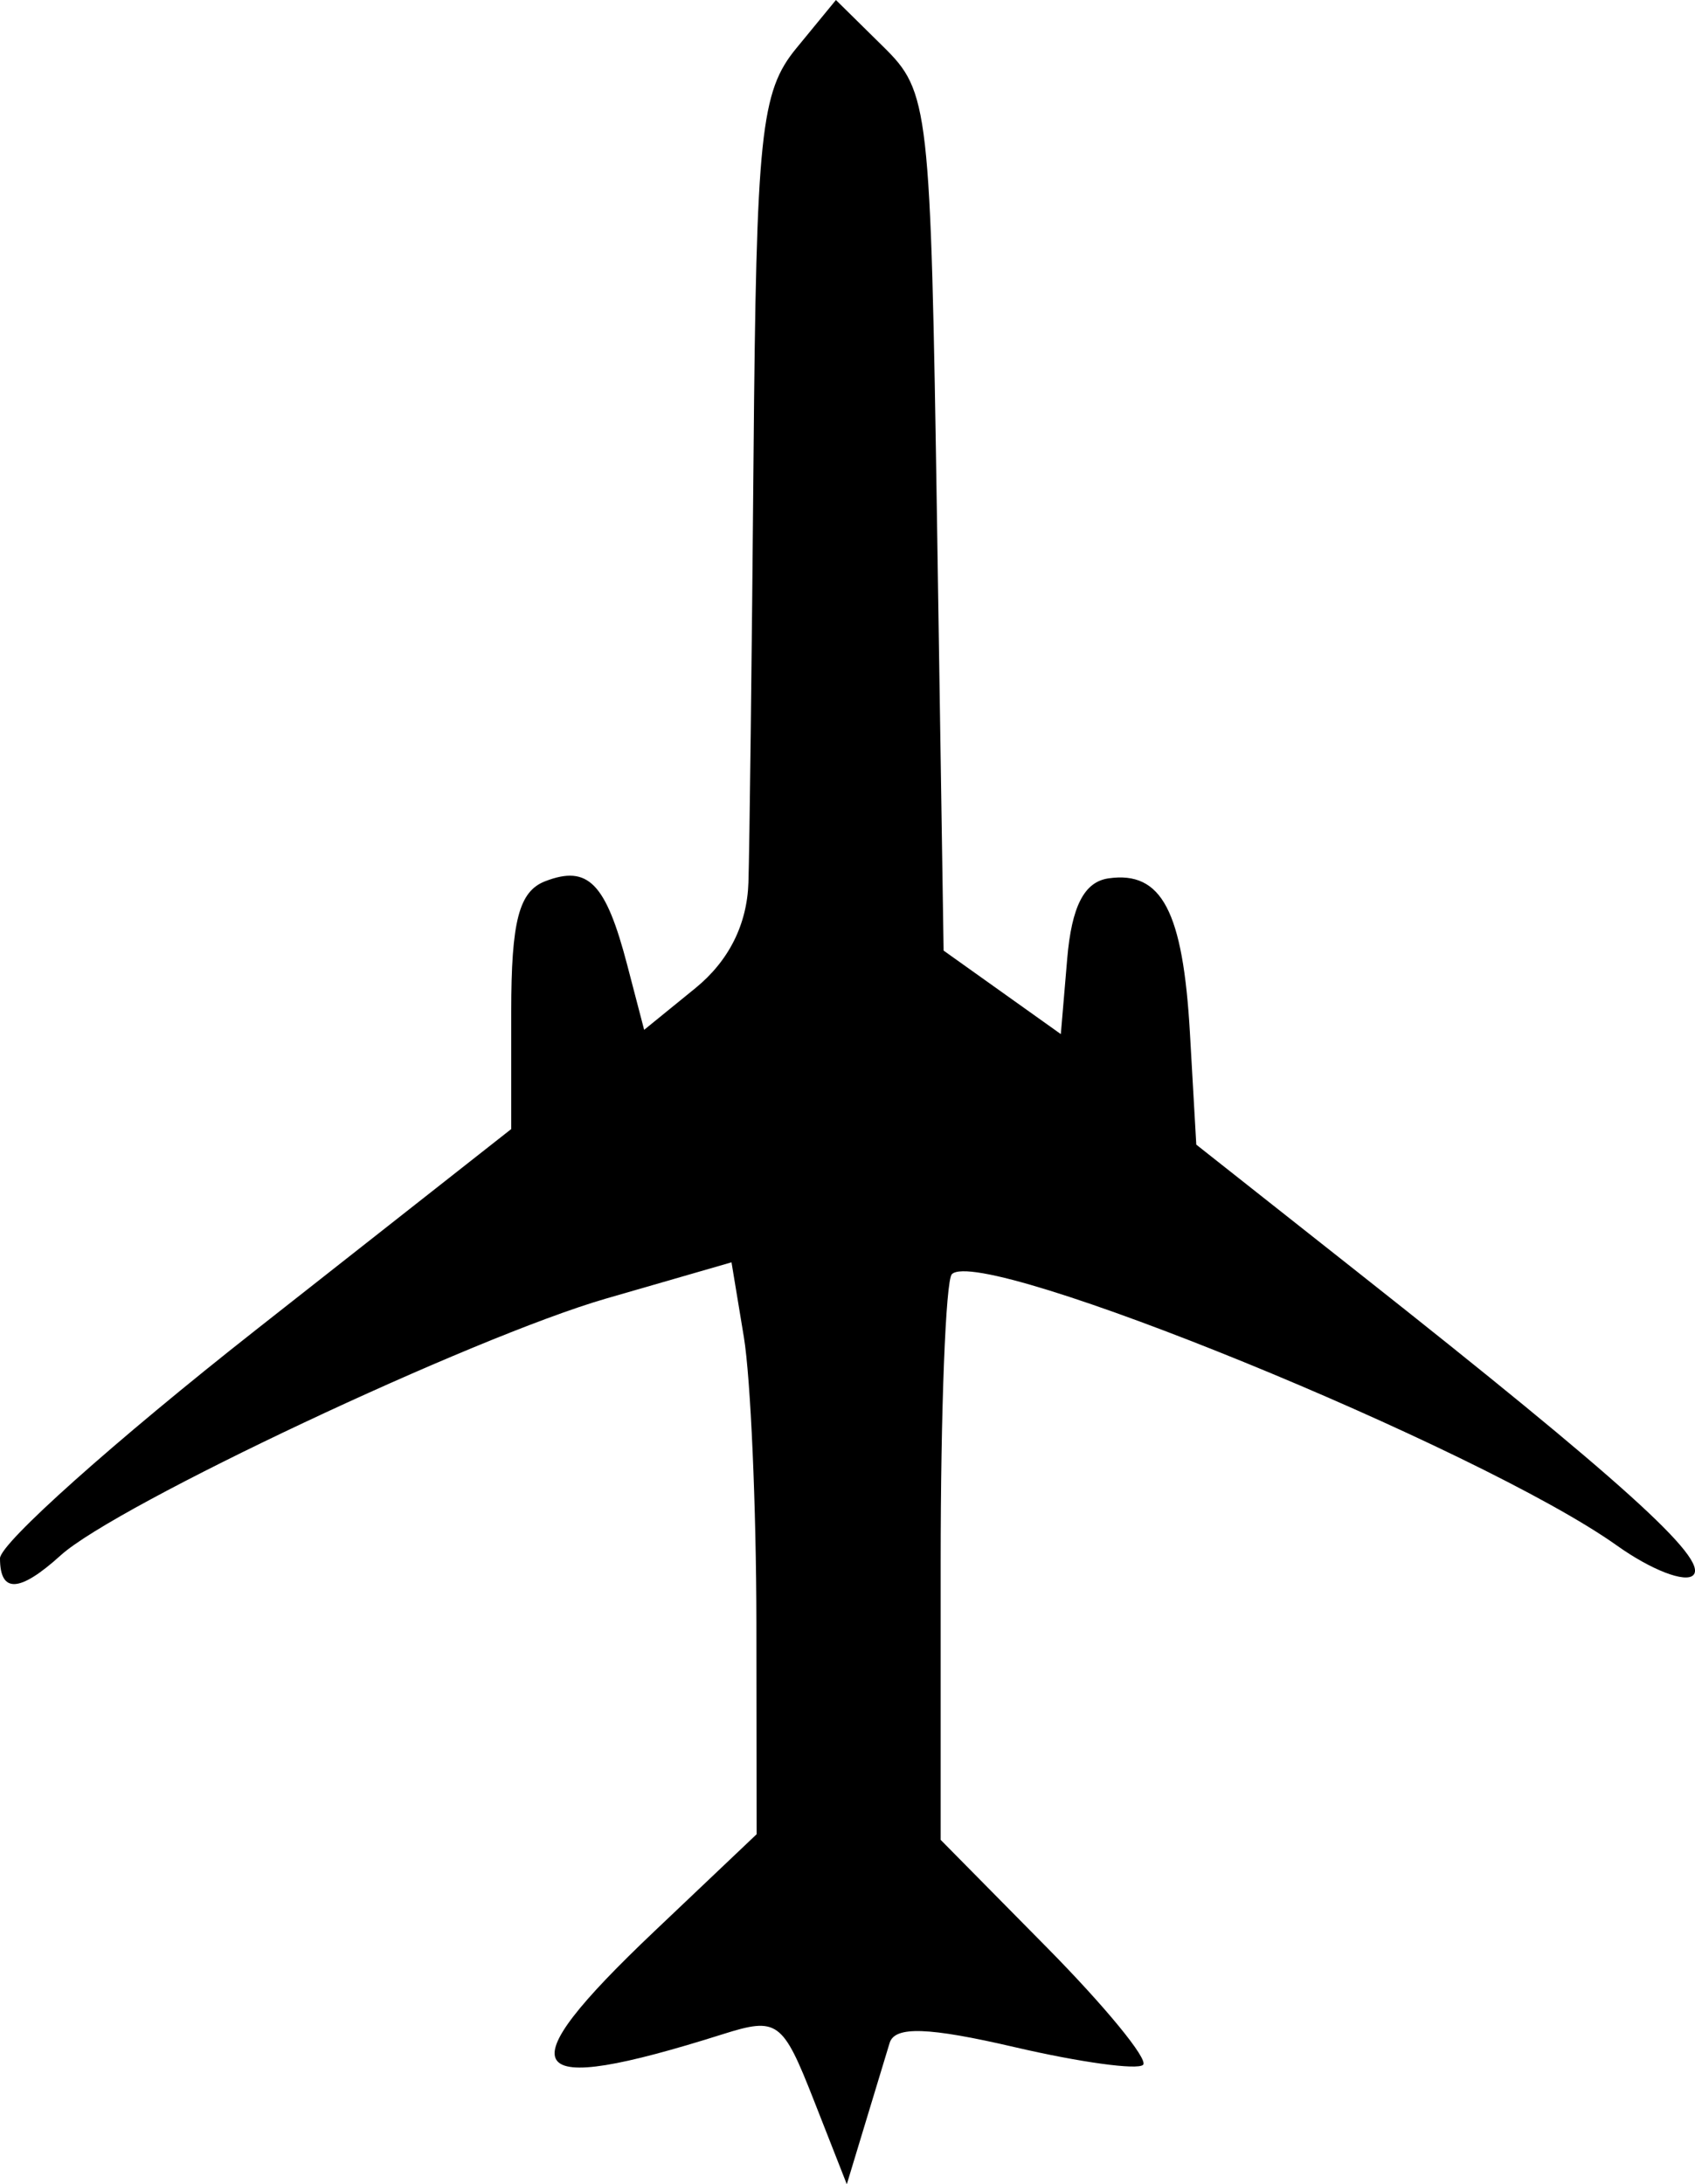 <?xml version="1.0" encoding="UTF-8" standalone="no"?>
<!-- Created with Inkscape (http://www.inkscape.org/) -->

<svg
   version="1.1"
   id="svg1"
   width="82.888"
   height="106.771"
   viewBox="0 0 82.888 106.771"
   xmlns="http://www.w3.org/2000/svg"
   xmlns:svg="http://www.w3.org/2000/svg">
  <defs
     id="defs1" />
  <g
     id="layer22"
     transform="translate(-26,-540.285)">
    <path
       style="fill:#000000"
       d="m 65.794,642.942 c -1.525,-3.883 -1.776,-4.064 -4.455,-3.218 C 51.458,642.843 50.667,641.65 58,634.692 l 5,-4.744 -0.011,-10.332 c -0.006,-5.682 -0.282,-11.973 -0.614,-13.978 l -0.603,-3.647 -6.136,1.772 c -6.51,1.88 -23.942,10.084 -26.669,12.552 C 26.953,618.138 26,618.184 26,616.46 c 0,-0.729 5.625,-5.749 12.5,-11.155 L 51,595.476 v -5.738 c 0,-4.434 0.379,-5.884 1.667,-6.378 2.09,-0.802 2.957,0.085 4.005,4.096 L 57.5,590.626 60,588.593 c 1.639,-1.333 2.534,-3.114 2.599,-5.17 0.054,-1.725 0.167,-11.075 0.25,-20.776 0.136,-15.844 0.348,-17.879 2.09,-20 l 1.939,-2.361 2.311,2.276 c 2.246,2.212 2.32,2.867 2.633,23.233 l 0.322,20.958 2.866,2.041 2.866,2.041 0.312,-3.684 c 0.217,-2.56 0.832,-3.759 2.018,-3.929 2.605,-0.374 3.644,1.601 3.984,7.572 L 84.5,596.238 l 8,6.317 c 12.775,10.087 17.049,13.945 16.308,14.723 -0.381,0.4 -2.062,-0.249 -3.736,-1.441 C 98.369,611.064 73.995,601.123 72.547,602.571 72.246,602.872 72,609.217 72,616.67 v 13.552 l 5.191,5.257 c 2.855,2.891 4.974,5.474 4.708,5.74 -0.266,0.266 -3.086,-0.122 -6.266,-0.861 -4.238,-0.985 -5.876,-1.041 -6.129,-0.208 -0.19,0.625 -0.739,2.435 -1.22,4.022 l -0.874,2.885 z"
       id="path4" />
  </g>
</svg>
